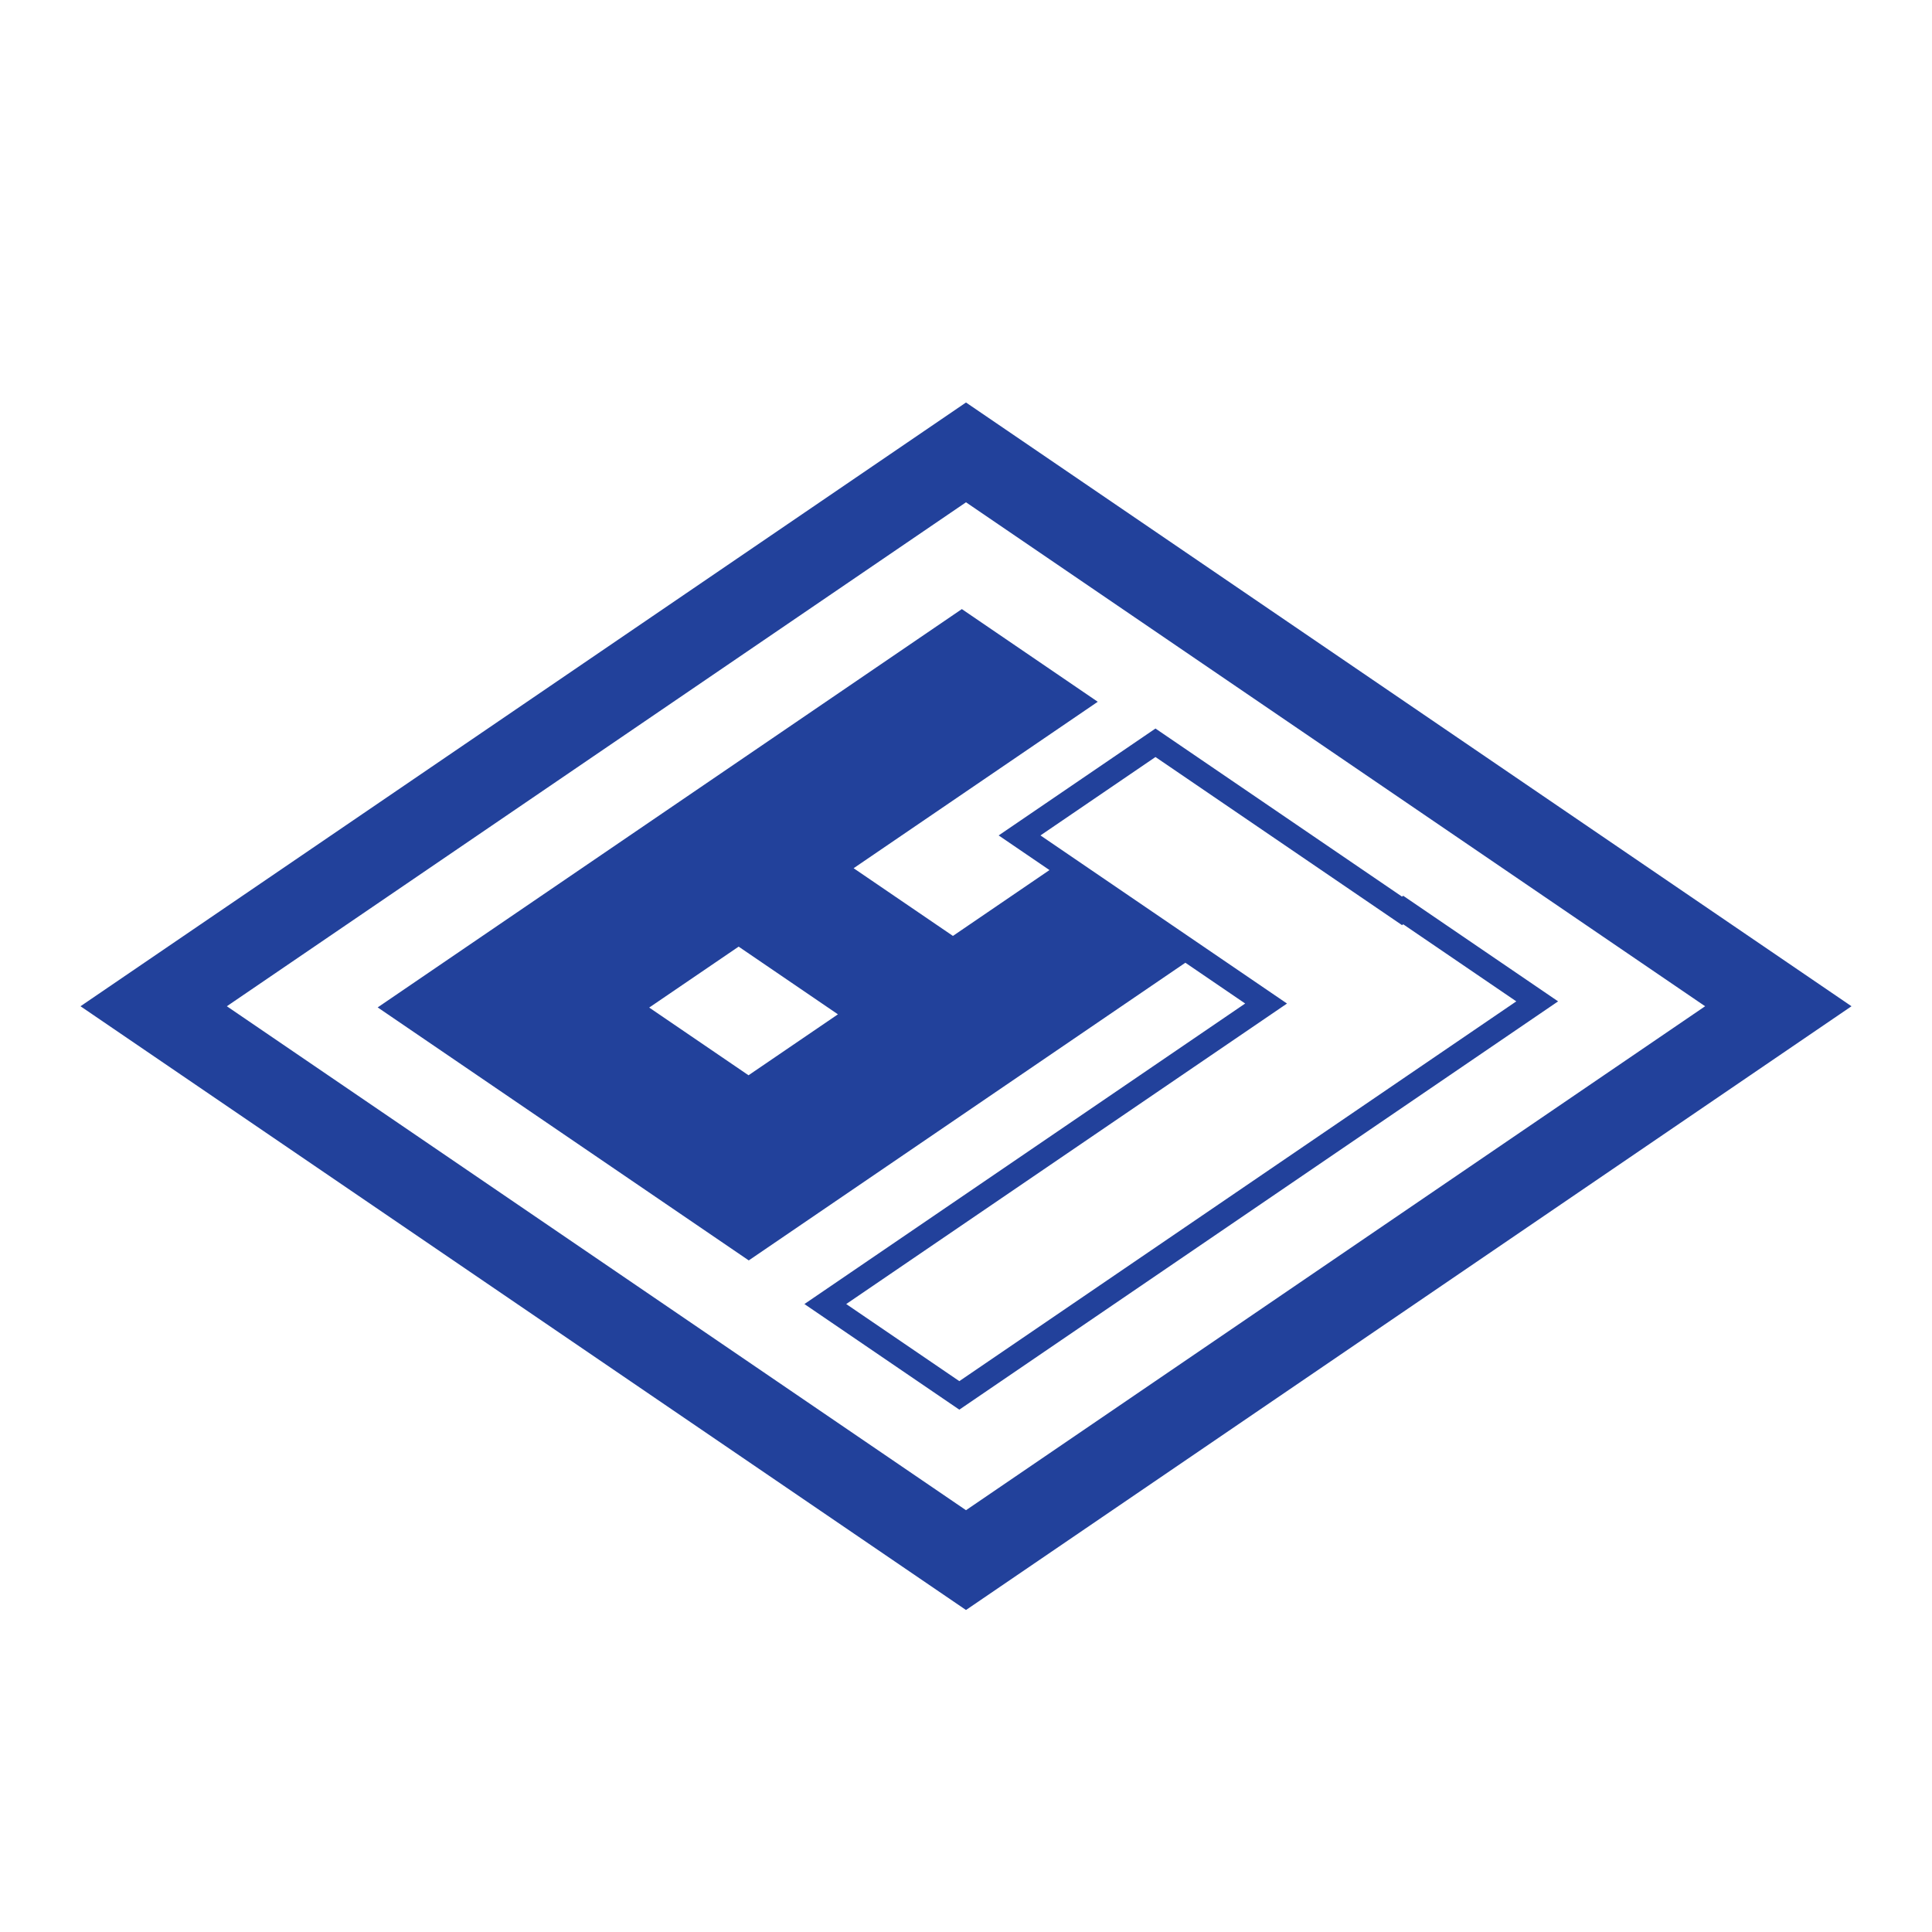 <svg width="72" height="72" viewBox="0 0 72 72" fill="none" xmlns="http://www.w3.org/2000/svg">
<path fill-rule="evenodd" clip-rule="evenodd" d="M69 37.5L36 15L3 37.5L36 60L69 37.5ZM8.454 37.5L36 18.719L63.545 37.5L36 56.281L8.454 37.5ZM35.845 22.699L40.91 26.153L31.812 32.356L35.513 34.879L39.111 32.425L37.217 31.134L43.061 27.15L52.248 33.414L52.293 33.382L58.066 37.318L35.751 52.534L29.978 48.598L46.404 37.398L44.175 35.878L27.904 46.972L14.075 37.543L35.845 22.699ZM27.527 35.278L24.194 37.549L27.895 40.072L31.227 37.801L27.527 35.278ZM38.775 31.134L43.061 28.212L52.249 34.477L52.294 34.446L56.508 37.318L35.751 51.471L31.536 48.598L47.963 37.399L38.775 31.134Z" fill="#22419B"/>
</svg>
